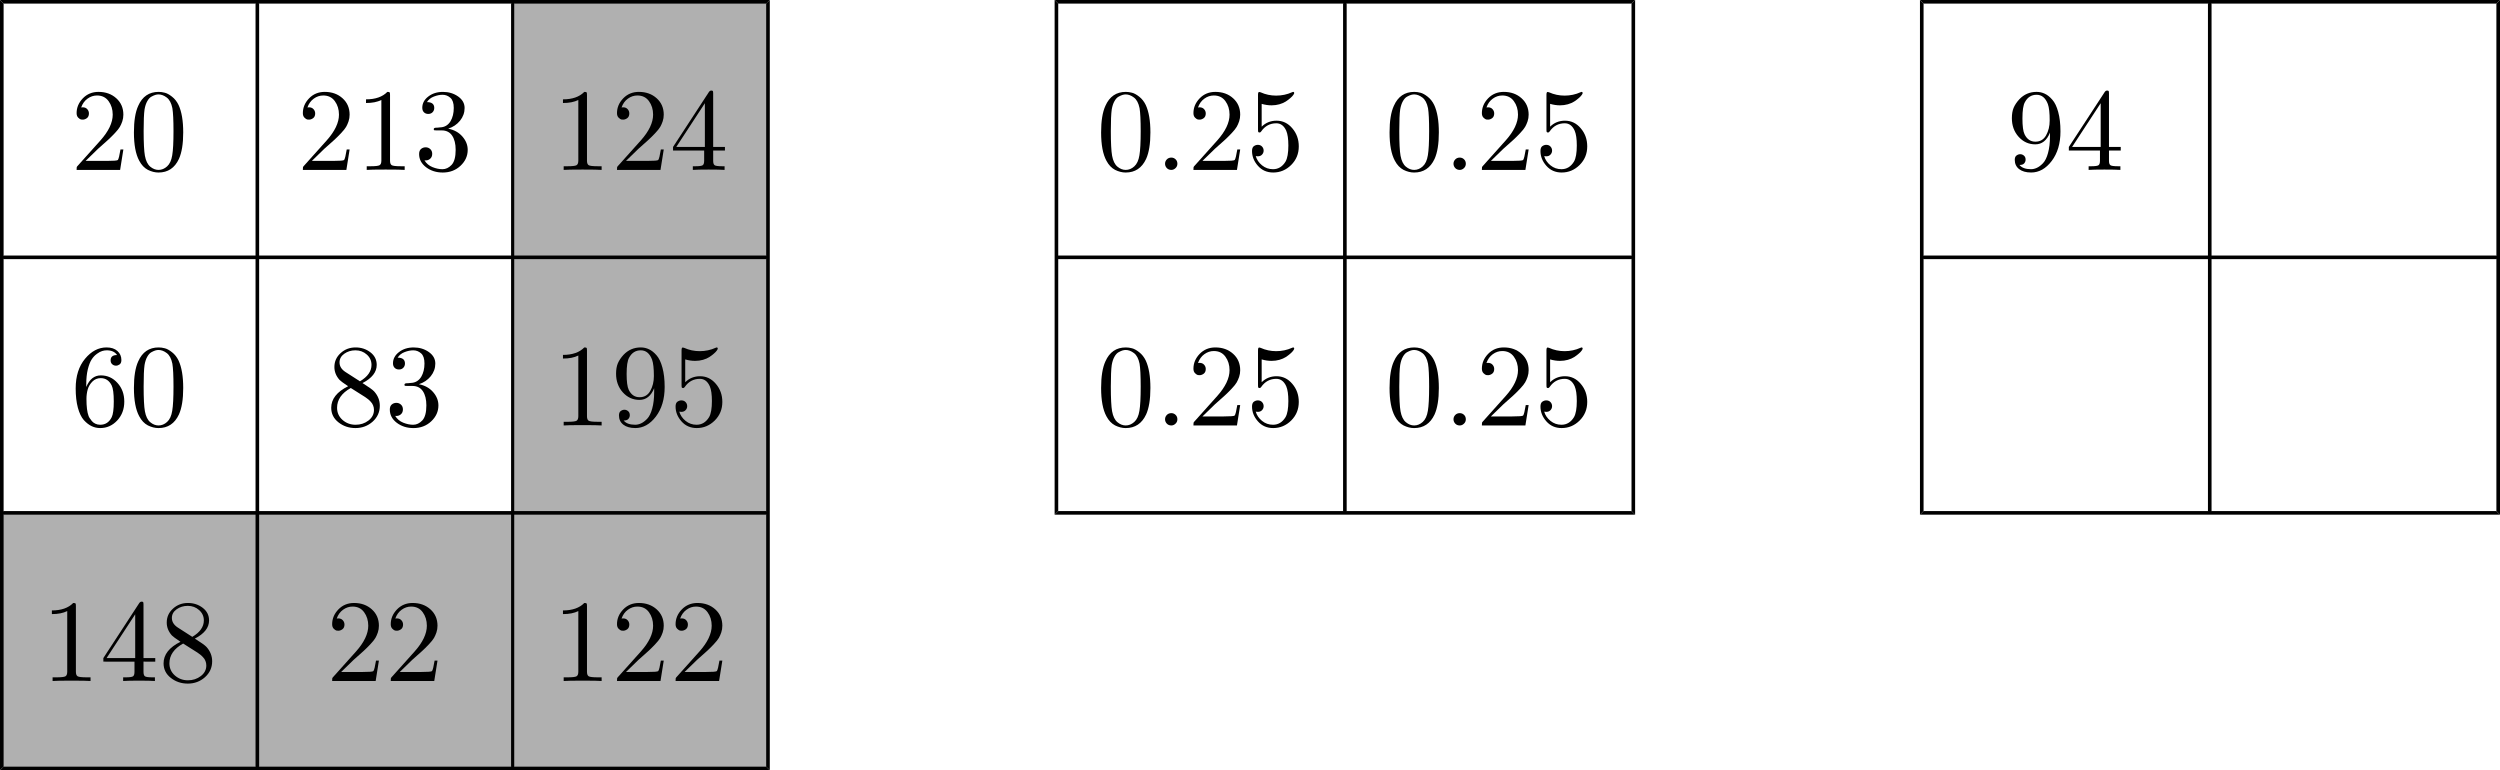 <?xml version="1.0" encoding="UTF-8" standalone="no"?>
<svg
   xmlns:dc="http://purl.org/dc/elements/1.1/"
   xmlns:cc="http://creativecommons.org/ns#"
   xmlns:rdf="http://www.w3.org/1999/02/22-rdf-syntax-ns#"
   xmlns:svg="http://www.w3.org/2000/svg"
   xmlns="http://www.w3.org/2000/svg"
   xmlns:xlink="http://www.w3.org/1999/xlink"
   xmlns:sodipodi="http://sodipodi.sourceforge.net/DTD/sodipodi-0.dtd"
   xmlns:inkscape="http://www.inkscape.org/namespaces/inkscape"
   width="554.699pt"
   height="170.898pt"
   viewBox="0 0 554.699 170.898"
   version="1.2"
   id="svg1163"
   sodipodi:docname="apply1.svg"
   inkscape:version="0.92.5 (0.92.5+68)">
  <sodipodi:namedview
     pagecolor="#ffffff"
     bordercolor="#666666"
     borderopacity="1"
     objecttolerance="10"
     gridtolerance="10"
     guidetolerance="10"
     inkscape:pageopacity="0"
     inkscape:pageshadow="2"
     inkscape:window-width="1375"
     inkscape:window-height="876"
     id="namedview1165"
     showgrid="false"
     fit-margin-top="0"
     fit-margin-left="0"
     fit-margin-right="0"
     fit-margin-bottom="0"
     inkscape:zoom="0.8995098"
     inkscape:cx="452.93229"
     inkscape:cy="-5.4785857"
     inkscape:window-x="65"
     inkscape:window-y="204"
     inkscape:window-maximized="1"
     inkscape:current-layer="surface36236" />
  <defs
     id="defs950">
    <g
       id="g948">
      <symbol
         overflow="visible"
         id="glyph0-0"
         style="overflow:visible">
        <path
           style="stroke:none"
           d="m 0.328,0 v -6.672 h 2.656 V 0 Z m 0.344,-0.328 H 2.656 v -6 H 0.672 Z m 0,0"
           id="path885"
           inkscape:connector-curvature="0" />
      </symbol>
      <symbol
         overflow="visible"
         id="glyph0-1"
         style="overflow:visible">
        <path
           style="stroke:none"
           d="m 6.219,-1.906 c 0,0.293 -0.059,0.562 -0.172,0.812 -0.117,0.242 -0.293,0.449 -0.531,0.625 -0.23,0.18 -0.523,0.32 -0.875,0.422 C 4.285,0.047 3.863,0.094 3.375,0.094 c -0.867,0 -1.539,-0.145 -2.016,-0.438 -0.469,-0.301 -0.773,-0.738 -0.906,-1.312 l 0.906,-0.172 c 0.039,0.18 0.109,0.34 0.203,0.484 0.094,0.148 0.219,0.273 0.375,0.375 0.164,0.105 0.367,0.188 0.609,0.25 0.238,0.062 0.523,0.094 0.859,0.094 0.27,0 0.52,-0.02 0.75,-0.062 0.238,-0.051 0.441,-0.125 0.609,-0.219 0.164,-0.102 0.289,-0.234 0.375,-0.391 0.094,-0.156 0.141,-0.336 0.141,-0.547 0,-0.227 -0.055,-0.41 -0.156,-0.547 C 5.031,-2.535 4.891,-2.648 4.703,-2.734 4.516,-2.828 4.289,-2.906 4.031,-2.969 3.781,-3.031 3.5,-3.098 3.188,-3.172 2.988,-3.211 2.789,-3.258 2.594,-3.312 2.406,-3.363 2.223,-3.422 2.047,-3.484 c -0.18,-0.07 -0.344,-0.156 -0.5,-0.25 -0.156,-0.094 -0.293,-0.207 -0.406,-0.344 C 1.023,-4.211 0.938,-4.363 0.875,-4.531 0.812,-4.707 0.781,-4.91 0.781,-5.141 c 0,-0.32 0.062,-0.598 0.188,-0.828 C 1.102,-6.207 1.285,-6.398 1.516,-6.547 1.754,-6.703 2.031,-6.812 2.344,-6.875 c 0.32,-0.07 0.672,-0.109 1.047,-0.109 0.426,0 0.789,0.039 1.094,0.109 0.301,0.062 0.555,0.164 0.766,0.297 0.207,0.137 0.375,0.305 0.5,0.5 0.125,0.188 0.223,0.414 0.297,0.672 L 5.125,-5.234 C 5.082,-5.398 5.02,-5.547 4.938,-5.672 4.852,-5.805 4.738,-5.914 4.594,-6 4.457,-6.094 4.285,-6.16 4.078,-6.203 3.879,-6.254 3.645,-6.281 3.375,-6.281 c -0.312,0 -0.578,0.031 -0.797,0.094 -0.219,0.055 -0.398,0.133 -0.531,0.234 -0.125,0.094 -0.219,0.211 -0.281,0.344 -0.055,0.125 -0.078,0.266 -0.078,0.422 0,0.199 0.051,0.367 0.156,0.5 0.102,0.137 0.238,0.25 0.406,0.344 0.176,0.086 0.379,0.156 0.609,0.219 0.238,0.055 0.488,0.109 0.75,0.172 0.207,0.043 0.414,0.09 0.625,0.141 0.207,0.055 0.406,0.117 0.594,0.188 0.195,0.062 0.379,0.141 0.547,0.234 0.164,0.094 0.312,0.215 0.438,0.359 0.125,0.137 0.223,0.297 0.297,0.484 0.07,0.18 0.109,0.391 0.109,0.641 z m 0,0"
           id="path888"
           inkscape:connector-curvature="0" />
      </symbol>
      <symbol
         overflow="visible"
         id="glyph0-2"
         style="overflow:visible">
        <path
           style="stroke:none"
           d="m 1.547,-4.375 c 0.094,-0.188 0.195,-0.344 0.312,-0.469 0.113,-0.125 0.238,-0.223 0.375,-0.297 C 2.379,-5.223 2.531,-5.281 2.688,-5.312 2.852,-5.352 3.035,-5.375 3.234,-5.375 c 0.344,0 0.617,0.047 0.828,0.141 0.219,0.086 0.391,0.211 0.516,0.375 0.125,0.168 0.207,0.367 0.25,0.594 0.051,0.219 0.078,0.469 0.078,0.75 V 0 h -0.875 v -3.344 c 0,-0.227 -0.016,-0.426 -0.047,-0.594 C 3.961,-4.102 3.91,-4.242 3.828,-4.359 3.754,-4.473 3.645,-4.555 3.5,-4.609 c -0.148,-0.062 -0.336,-0.094 -0.562,-0.094 -0.211,0 -0.398,0.039 -0.562,0.109 -0.168,0.074 -0.312,0.184 -0.438,0.328 -0.117,0.137 -0.203,0.305 -0.266,0.5 -0.062,0.188 -0.094,0.406 -0.094,0.656 V 0 H 0.688 v -7.25 h 0.891 v 1.891 c 0,0.105 -0.008,0.215 -0.016,0.328 0,0.105 -0.008,0.203 -0.016,0.297 0,0.086 -0.008,0.156 -0.016,0.219 0,0.062 0,0.109 0,0.141 z m 0,0"
           id="path891"
           inkscape:connector-curvature="0" />
      </symbol>
      <symbol
         overflow="visible"
         id="glyph0-3"
         style="overflow:visible">
        <path
           style="stroke:none"
           d="m 1.344,-2.453 c 0,0.273 0.023,0.527 0.078,0.766 0.062,0.23 0.148,0.43 0.266,0.594 0.125,0.168 0.281,0.297 0.469,0.391 0.188,0.094 0.41,0.141 0.672,0.141 0.375,0 0.676,-0.07 0.906,-0.219 0.227,-0.156 0.383,-0.352 0.469,-0.594 l 0.766,0.219 c -0.055,0.148 -0.133,0.297 -0.234,0.453 -0.094,0.148 -0.227,0.281 -0.391,0.406 -0.168,0.117 -0.375,0.211 -0.625,0.281 -0.25,0.07 -0.547,0.109 -0.891,0.109 -0.781,0 -1.383,-0.227 -1.797,-0.688 C 0.625,-1.062 0.422,-1.754 0.422,-2.672 c 0,-0.5 0.062,-0.922 0.188,-1.266 0.125,-0.344 0.289,-0.617 0.5,-0.828 0.219,-0.219 0.469,-0.375 0.75,-0.469 C 2.148,-5.328 2.457,-5.375 2.781,-5.375 c 0.445,0 0.816,0.074 1.109,0.219 0.301,0.137 0.539,0.336 0.719,0.594 0.188,0.25 0.316,0.547 0.391,0.891 0.082,0.336 0.125,0.699 0.125,1.094 v 0.125 z M 4.203,-3.125 C 4.16,-3.688 4.02,-4.094 3.781,-4.344 c -0.23,-0.258 -0.562,-0.391 -1,-0.391 -0.156,0 -0.312,0.027 -0.469,0.078 -0.156,0.043 -0.309,0.125 -0.453,0.25 -0.137,0.117 -0.25,0.277 -0.344,0.484 -0.094,0.211 -0.148,0.477 -0.156,0.797 z m 0,0"
           id="path894"
           inkscape:connector-curvature="0" />
      </symbol>
      <symbol
         overflow="visible"
         id="glyph0-4"
         style="overflow:visible">
        <path
           style="stroke:none"
           d="M 2.703,-0.047 C 2.566,-0.004 2.43,0.023 2.297,0.047 2.16,0.066 2,0.078 1.812,0.078 1.113,0.078 0.766,-0.32 0.766,-1.125 V -4.641 H 0.156 V -5.281 H 0.797 L 1.062,-6.469 h 0.578 v 1.188 H 2.625 v 0.641 H 1.641 V -1.312 c 0,0.262 0.039,0.445 0.125,0.547 0.082,0.094 0.227,0.141 0.438,0.141 0.082,0 0.16,-0.004 0.234,-0.016 0.082,-0.008 0.172,-0.023 0.266,-0.047 z m 0,0"
           id="path897"
           inkscape:connector-curvature="0" />
      </symbol>
      <symbol
         overflow="visible"
         id="glyph0-5"
         style="overflow:visible">
        <path
           style="stroke:none"
           d="m 0.766,0 v -0.75 h 1.75 V -6.047 L 0.969,-4.938 V -5.766 L 2.594,-6.875 h 0.812 V -0.75 H 5.078 V 0 Z m 0,0"
           id="path900"
           inkscape:connector-curvature="0" />
      </symbol>
      <symbol
         overflow="visible"
         id="glyph0-6"
         style="overflow:visible">
        <path
           style="stroke:none"
           d="m 6.141,-4.812 c 0,0.305 -0.055,0.586 -0.156,0.844 -0.094,0.262 -0.242,0.484 -0.438,0.672 -0.199,0.188 -0.449,0.34 -0.75,0.453 C 4.504,-2.738 4.164,-2.688 3.781,-2.688 H 1.75 V 0 H 0.828 V -6.875 H 3.719 c 0.406,0 0.758,0.055 1.062,0.156 0.301,0.094 0.551,0.23 0.75,0.406 0.207,0.18 0.359,0.398 0.453,0.656 0.102,0.25 0.156,0.531 0.156,0.844 z m -0.938,0.016 c 0,-0.438 -0.137,-0.77 -0.406,-1 -0.262,-0.227 -0.656,-0.344 -1.188,-0.344 H 1.75 v 2.719 h 1.891 c 0.539,0 0.938,-0.113 1.188,-0.344 0.25,-0.238 0.375,-0.582 0.375,-1.031 z m 0,0"
           id="path903"
           inkscape:connector-curvature="0" />
      </symbol>
      <symbol
         overflow="visible"
         id="glyph0-7"
         style="overflow:visible">
        <path
           style="stroke:none"
           d="m 2.016,0.094 c -0.531,0 -0.934,-0.141 -1.203,-0.422 -0.262,-0.281 -0.391,-0.66 -0.391,-1.141 0,-0.352 0.066,-0.641 0.203,-0.859 0.133,-0.227 0.305,-0.406 0.516,-0.531 0.207,-0.125 0.445,-0.207 0.719,-0.25 0.281,-0.051 0.562,-0.082 0.844,-0.094 l 1.188,-0.016 V -3.516 C 3.891,-3.734 3.863,-3.914 3.812,-4.062 3.77,-4.219 3.703,-4.344 3.609,-4.438 3.516,-4.531 3.395,-4.598 3.25,-4.641 3.113,-4.691 2.953,-4.719 2.766,-4.719 c -0.18,0 -0.336,0.016 -0.469,0.047 -0.137,0.023 -0.258,0.062 -0.359,0.125 -0.094,0.062 -0.172,0.152 -0.234,0.266 -0.062,0.105 -0.105,0.242 -0.125,0.406 L 0.656,-3.953 C 0.688,-4.16 0.75,-4.352 0.844,-4.531 0.938,-4.707 1.066,-4.859 1.234,-4.984 c 0.164,-0.125 0.375,-0.219 0.625,-0.281 0.25,-0.07 0.555,-0.109 0.922,-0.109 0.664,0 1.164,0.152 1.5,0.453 0.332,0.305 0.5,0.742 0.5,1.312 v 2.281 c 0,0.262 0.031,0.461 0.094,0.594 0.07,0.125 0.207,0.188 0.406,0.188 0.039,0 0.086,0 0.141,0 0.051,-0.008 0.098,-0.02 0.141,-0.031 V -0.031 C 5.445,0 5.332,0.02 5.219,0.031 5.113,0.039 5.004,0.047 4.891,0.047 c -0.168,0 -0.312,-0.023 -0.438,-0.062 C 4.336,-0.055 4.238,-0.125 4.156,-0.219 4.082,-0.312 4.023,-0.422 3.984,-0.547 3.953,-0.68 3.93,-0.836 3.922,-1.016 h -0.031 c -0.094,0.18 -0.199,0.336 -0.312,0.469 -0.117,0.137 -0.246,0.25 -0.391,0.344 -0.148,0.094 -0.32,0.168 -0.516,0.219 -0.188,0.051 -0.406,0.078 -0.656,0.078 z M 2.219,-0.562 c 0.281,0 0.523,-0.051 0.734,-0.156 0.207,-0.102 0.379,-0.234 0.516,-0.391 0.145,-0.156 0.25,-0.328 0.312,-0.516 0.07,-0.195 0.109,-0.379 0.109,-0.547 v -0.438 L 2.938,-2.594 c -0.219,0.012 -0.43,0.031 -0.625,0.062 -0.188,0.023 -0.355,0.074 -0.5,0.156 -0.148,0.086 -0.266,0.199 -0.359,0.344 -0.086,0.148 -0.125,0.34 -0.125,0.578 0,0.281 0.078,0.5 0.234,0.656 0.156,0.156 0.375,0.234 0.656,0.234 z m 0,0"
           id="path906"
           inkscape:connector-curvature="0" />
      </symbol>
      <symbol
         overflow="visible"
         id="glyph0-8"
         style="overflow:visible">
        <path
           style="stroke:none"
           d="m 2.672,2.078 c -0.305,0 -0.574,-0.031 -0.812,-0.094 C 1.629,1.922 1.43,1.832 1.266,1.719 1.098,1.602 0.961,1.461 0.859,1.297 0.754,1.141 0.68,0.961 0.641,0.766 l 0.891,-0.125 c 0.051,0.25 0.176,0.438 0.375,0.562 0.207,0.133 0.473,0.203 0.797,0.203 0.195,0 0.375,-0.031 0.531,-0.094 C 3.398,1.258 3.539,1.172 3.656,1.047 3.77,0.93 3.859,0.773 3.922,0.578 3.984,0.379 4.016,0.145 4.016,-0.125 V -0.984 H 4 C 3.938,-0.848 3.859,-0.719 3.766,-0.594 3.672,-0.477 3.551,-0.367 3.406,-0.266 3.27,-0.172 3.109,-0.094 2.922,-0.031 2.742,0.02 2.539,0.047 2.312,0.047 1.969,0.047 1.676,-0.008 1.438,-0.125 1.195,-0.238 1,-0.406 0.844,-0.625 0.695,-0.852 0.586,-1.133 0.516,-1.469 0.453,-1.801 0.422,-2.188 0.422,-2.625 c 0,-0.426 0.031,-0.805 0.094,-1.141 0.07,-0.344 0.188,-0.629 0.344,-0.859 0.164,-0.238 0.375,-0.422 0.625,-0.547 0.25,-0.125 0.555,-0.188 0.922,-0.188 0.375,0 0.695,0.086 0.969,0.25 0.281,0.168 0.492,0.414 0.641,0.734 H 4.031 c 0,-0.082 0,-0.176 0,-0.281 0,-0.102 0,-0.195 0,-0.281 0.008,-0.094 0.02,-0.172 0.031,-0.234 0.008,-0.062 0.016,-0.098 0.016,-0.109 h 0.844 C 4.91,-5.25 4.906,-5.195 4.906,-5.125 c 0,0.062 -0.008,0.148 -0.016,0.25 0,0.094 0,0.203 0,0.328 0,0.117 0,0.234 0,0.359 v 4.031 c 0,0.738 -0.184,1.297 -0.547,1.672 -0.367,0.375 -0.922,0.562 -1.672,0.562 z m 1.344,-4.719 c 0,-0.363 -0.043,-0.676 -0.125,-0.938 -0.074,-0.27 -0.18,-0.488 -0.312,-0.656 -0.125,-0.164 -0.277,-0.285 -0.453,-0.359 -0.168,-0.082 -0.336,-0.125 -0.5,-0.125 -0.23,0 -0.43,0.043 -0.594,0.125 -0.156,0.074 -0.289,0.199 -0.391,0.375 -0.105,0.168 -0.184,0.383 -0.234,0.641 -0.055,0.262 -0.078,0.574 -0.078,0.938 0,0.375 0.023,0.695 0.078,0.953 0.051,0.262 0.129,0.477 0.234,0.641 0.102,0.156 0.234,0.273 0.391,0.344 0.156,0.062 0.348,0.094 0.578,0.094 0.164,0 0.332,-0.035 0.5,-0.109 0.176,-0.07 0.328,-0.191 0.453,-0.359 0.133,-0.164 0.242,-0.375 0.328,-0.625 0.082,-0.258 0.125,-0.57 0.125,-0.938 z m 0,0"
           id="path909"
           inkscape:connector-curvature="0" />
      </symbol>
      <symbol
         overflow="visible"
         id="glyph0-9"
         style="overflow:visible">
        <path
           style="stroke:none"
           d=""
           id="path912"
           inkscape:connector-curvature="0" />
      </symbol>
      <symbol
         overflow="visible"
         id="glyph1-0"
         style="overflow:visible">
        <path
           style="stroke:none"
           d="m 0.266,-0.266 v -19.625 H 19.5 v 19.625 z M 1.812,-2.906 9,-10.094 1.812,-17.234 Z M 2.734,-1.812 H 17.031 L 9.875,-9 Z m 0,-16.516 7.141,7.172 7.156,-7.172 z m 8.031,8.234 7.172,7.188 v -14.328 z m 0,0"
           id="path915"
           inkscape:connector-curvature="0" />
      </symbol>
      <symbol
         overflow="visible"
         id="glyph1-1"
         style="overflow:visible">
        <path
           style="stroke:none"
           d="m 1.297,0 c 0,-0.312 0.008,-0.516 0.031,-0.609 0.031,-0.094 0.117,-0.211 0.266,-0.359 l 4.984,-5.562 c 1.82,-2.039 2.734,-3.953 2.734,-5.734 0,-1.164 -0.309,-2.164 -0.922,-3 -0.605,-0.832 -1.461,-1.25 -2.562,-1.25 -0.762,0 -1.465,0.234 -2.109,0.703 -0.648,0.469 -1.117,1.121 -1.406,1.953 0.051,-0.02 0.164,-0.031 0.344,-0.031 0.426,0 0.758,0.137 1,0.406 0.25,0.273 0.375,0.59 0.375,0.953 0,0.469 -0.152,0.82 -0.453,1.047 -0.305,0.219 -0.605,0.328 -0.906,0.328 -0.117,0 -0.25,-0.008 -0.406,-0.031 -0.156,-0.031 -0.359,-0.164 -0.609,-0.406 -0.242,-0.238 -0.359,-0.578 -0.359,-1.016 0,-1.219 0.457,-2.305 1.375,-3.266 0.926,-0.957 2.086,-1.438 3.484,-1.438 1.594,0 2.91,0.477 3.953,1.422 1.039,0.938 1.562,2.148 1.562,3.625 0,0.523 -0.078,1.016 -0.234,1.484 -0.156,0.461 -0.34,0.871 -0.547,1.234 C 10.68,-9.18 10.301,-8.707 9.75,-8.125 9.195,-7.539 8.691,-7.039 8.234,-6.625 7.785,-6.207 7.062,-5.562 6.062,-4.688 L 3.297,-2 h 4.688 c 1.52,0 2.344,-0.066 2.469,-0.203 0.176,-0.25 0.367,-1.023 0.578,-2.328 h 0.641 L 10.953,0 Z m 0,0"
           id="path918"
           inkscape:connector-curvature="0" />
      </symbol>
      <symbol
         overflow="visible"
         id="glyph1-2"
         style="overflow:visible">
        <path
           style="stroke:none"
           d="m 1.016,-8.312 c 0,-2.551 0.316,-4.52 0.953,-5.906 0.906,-2.062 2.414,-3.094 4.531,-3.094 0.445,0 0.906,0.062 1.375,0.188 0.469,0.117 1,0.406 1.594,0.875 0.602,0.469 1.086,1.086 1.453,1.844 0.688,1.48 1.031,3.512 1.031,6.094 0,2.523 -0.32,4.48 -0.953,5.875 -0.938,2.012 -2.449,3.016 -4.531,3.016 -0.781,0 -1.57,-0.199 -2.359,-0.594 C 3.328,-0.422 2.688,-1.098 2.188,-2.047 1.406,-3.492 1.016,-5.582 1.016,-8.312 Z m 2.156,-0.312 c 0,2.617 0.094,4.445 0.281,5.484 0.207,1.125 0.602,1.934 1.188,2.422 C 5.223,-0.238 5.832,0 6.469,0 7.164,0 7.801,-0.258 8.375,-0.781 8.957,-1.301 9.336,-2.125 9.516,-3.25 c 0.188,-1.102 0.281,-2.895 0.281,-5.375 0,-2.414 -0.086,-4.109 -0.25,-5.078 -0.23,-1.125 -0.648,-1.91 -1.25,-2.359 C 7.691,-16.52 7.082,-16.75 6.469,-16.75 c -0.219,0 -0.453,0.039 -0.703,0.109 -0.242,0.074 -0.531,0.203 -0.875,0.391 -0.344,0.188 -0.652,0.527 -0.922,1.016 -0.273,0.48 -0.469,1.086 -0.594,1.812 -0.137,0.938 -0.203,2.539 -0.203,4.797 z m 0,0"
           id="path921"
           inkscape:connector-curvature="0" />
      </symbol>
      <symbol
         overflow="visible"
         id="glyph1-3"
         style="overflow:visible">
        <path
           style="stroke:none"
           d="m 2.312,-14.844 v -0.812 c 2.082,0 3.66,-0.551 4.734,-1.656 0.289,0 0.461,0.039 0.516,0.109 0.051,0.062 0.078,0.25 0.078,0.562 v 14.594 c 0,0.512 0.125,0.844 0.375,1 0.25,0.156 0.93,0.234 2.047,0.234 h 0.828 V 0 C 10.285,-0.051 8.879,-0.078 6.672,-0.078 4.473,-0.078 3.07,-0.051 2.469,0 v -0.812 h 0.828 c 1.094,0 1.77,-0.078 2.031,-0.234 0.258,-0.156 0.391,-0.488 0.391,-1 v -13.469 C 4.82,-15.066 3.688,-14.844 2.312,-14.844 Z m 0,0"
           id="path924"
           inkscape:connector-curvature="0" />
      </symbol>
      <symbol
         overflow="visible"
         id="glyph1-4"
         style="overflow:visible">
        <path
           style="stroke:none"
           d="m 1.094,-3.516 c 0,-0.52 0.145,-0.898 0.438,-1.141 0.289,-0.238 0.629,-0.359 1.016,-0.359 0.395,0 0.734,0.133 1.016,0.391 C 3.852,-4.363 4,-4.008 4,-3.562 4,-3.07 3.828,-2.691 3.484,-2.422 3.148,-2.16 2.75,-2.062 2.281,-2.125 c 0.414,0.688 1.004,1.188 1.766,1.5 0.77,0.312 1.508,0.469 2.219,0.469 0.75,0 1.426,-0.316 2.031,-0.953 0.602,-0.645 0.906,-1.758 0.906,-3.344 0,-1.332 -0.262,-2.383 -0.781,-3.156 -0.523,-0.77 -1.293,-1.156 -2.312,-1.156 H 4.969 c -0.262,0 -0.434,-0.008 -0.516,-0.031 -0.074,-0.031 -0.109,-0.113 -0.109,-0.25 0,-0.176 0.129,-0.281 0.391,-0.312 0.258,0 0.598,-0.023 1.016,-0.078 1,-0.031 1.77,-0.484 2.312,-1.359 0.477,-0.812 0.719,-1.797 0.719,-2.953 0,-1.062 -0.25,-1.812 -0.75,-2.25 -0.5,-0.445 -1.078,-0.672 -1.734,-0.672 -0.617,0 -1.258,0.133 -1.922,0.391 -0.668,0.25 -1.184,0.664 -1.547,1.234 1.082,0 1.625,0.434 1.625,1.297 0,0.375 -0.125,0.695 -0.375,0.953 -0.242,0.25 -0.559,0.375 -0.953,0.375 -0.387,0 -0.703,-0.117 -0.953,-0.359 -0.25,-0.25 -0.375,-0.582 -0.375,-1 0,-0.988 0.441,-1.82 1.328,-2.5 0.883,-0.688 1.973,-1.031 3.266,-1.031 1.281,0 2.398,0.34 3.359,1.016 0.957,0.68 1.438,1.531 1.438,2.562 0,1.031 -0.34,1.969 -1.016,2.812 -0.68,0.836 -1.555,1.422 -2.625,1.766 1.312,0.262 2.359,0.84 3.141,1.734 0.789,0.898 1.188,1.887 1.188,2.969 0,1.355 -0.531,2.531 -1.594,3.531 -1.062,1 -2.375,1.5 -3.938,1.5 -1.438,0 -2.672,-0.391 -3.703,-1.172 C 1.609,-1.375 1.094,-2.348 1.094,-3.516 Z m 0,0"
           id="path927"
           inkscape:connector-curvature="0" />
      </symbol>
      <symbol
         overflow="visible"
         id="glyph1-5"
         style="overflow:visible">
        <path
           style="stroke:none"
           d="M 0.734,-4.297 V -5.094 l 7.969,-12.203 c 0.145,-0.207 0.32,-0.312 0.531,-0.312 0.188,0 0.301,0.043 0.344,0.125 0.039,0.074 0.062,0.262 0.062,0.562 V -5.094 H 12.25 v 0.797 H 9.641 v 2.266 c 0,0.5 0.102,0.828 0.312,0.984 0.207,0.156 0.766,0.234 1.672,0.234 h 0.547 V 0 C 11.461,-0.051 10.281,-0.078 8.625,-0.078 7,-0.078 5.832,-0.051 5.125,0 v -0.812 h 0.547 c 0.895,0 1.445,-0.078 1.656,-0.234 0.207,-0.156 0.312,-0.484 0.312,-0.984 v -2.266 z m 0.719,-0.797 h 6.344 v -9.703 z m 0,0"
           id="path930"
           inkscape:connector-curvature="0" />
      </symbol>
      <symbol
         overflow="visible"
         id="glyph1-6"
         style="overflow:visible">
        <path
           style="stroke:none"
           d="M 2.594,-0.406 C 2.332,-0.688 2.203,-1.008 2.203,-1.375 c 0,-0.363 0.129,-0.68 0.391,-0.953 0.258,-0.27 0.594,-0.406 1,-0.406 0.375,0 0.691,0.133 0.953,0.391 0.258,0.25 0.391,0.574 0.391,0.969 0,0.398 -0.141,0.727 -0.422,0.984 C 4.242,-0.129 3.938,0 3.594,0 c -0.406,0 -0.742,-0.133 -1,-0.406 z m 0,0"
           id="path933"
           inkscape:connector-curvature="0" />
      </symbol>
      <symbol
         overflow="visible"
         id="glyph1-7"
         style="overflow:visible">
        <path
           style="stroke:none"
           d="m 1.297,-4.188 c 0,-0.52 0.133,-0.879 0.406,-1.078 0.281,-0.195 0.57,-0.297 0.875,-0.297 0.395,0 0.707,0.125 0.938,0.375 0.238,0.25 0.359,0.555 0.359,0.906 0,0.344 -0.121,0.641 -0.359,0.891 -0.23,0.25 -0.543,0.375 -0.938,0.375 -0.199,0 -0.352,-0.016 -0.453,-0.047 0.227,0.793 0.691,1.477 1.391,2.047 0.707,0.574 1.52,0.859 2.438,0.859 1.164,0 2.094,-0.562 2.781,-1.688 0.414,-0.727 0.625,-1.914 0.625,-3.562 0,-1.457 -0.156,-2.551 -0.469,-3.281 -0.492,-1.102 -1.227,-1.656 -2.203,-1.656 -1.406,0 -2.527,0.605 -3.359,1.812 -0.105,0.156 -0.219,0.234 -0.344,0.234 -0.168,0 -0.273,-0.047 -0.312,-0.141 C 2.641,-8.531 2.625,-8.707 2.625,-8.969 v -7.703 c 0,-0.414 0.086,-0.625 0.266,-0.625 0.062,0 0.164,0.027 0.312,0.078 1.094,0.492 2.242,0.734 3.453,0.734 1.25,0 2.426,-0.25 3.531,-0.75 0.094,-0.051 0.164,-0.078 0.219,-0.078 0.164,0 0.25,0.094 0.25,0.281 0,0.074 -0.07,0.211 -0.203,0.406 -0.137,0.199 -0.355,0.43 -0.656,0.688 -0.293,0.262 -0.633,0.516 -1.016,0.766 -0.375,0.242 -0.844,0.445 -1.406,0.609 -0.555,0.156 -1.133,0.234 -1.734,0.234 -0.73,0 -1.465,-0.109 -2.203,-0.328 v 5.062 c 0.895,-0.883 1.992,-1.328 3.297,-1.328 1.383,0 2.551,0.562 3.5,1.688 0.957,1.117 1.438,2.453 1.438,4.016 0,1.625 -0.562,3 -1.688,4.125 C 8.859,0.02 7.531,0.578 6,0.578 c -1.387,0 -2.516,-0.496 -3.391,-1.484 -0.875,-0.988 -1.312,-2.082 -1.312,-3.281 z m 0,0"
           id="path936"
           inkscape:connector-curvature="0" />
      </symbol>
      <symbol
         overflow="visible"
         id="glyph1-8"
         style="overflow:visible">
        <path
           style="stroke:none"
           d="m 1.094,-11.469 c 0,-0.914 0.129,-1.688 0.391,-2.312 0.27,-0.633 0.691,-1.266 1.266,-1.891 1.039,-1.094 2.316,-1.641 3.828,-1.641 0.645,0 1.25,0.137 1.812,0.406 0.57,0.262 1.129,0.703 1.672,1.328 0.551,0.617 0.988,1.527 1.312,2.734 0.332,1.199 0.5,2.633 0.5,4.297 0,2.68 -0.652,4.871 -1.953,6.578 -1.293,1.699 -2.812,2.547 -4.562,2.547 -1.117,0 -2,-0.25 -2.656,-0.75 -0.648,-0.508 -0.969,-1.195 -0.969,-2.062 0,-0.445 0.125,-0.766 0.375,-0.953 0.258,-0.195 0.535,-0.297 0.828,-0.297 0.312,0 0.586,0.105 0.828,0.312 0.25,0.211 0.375,0.508 0.375,0.891 0,0.312 -0.105,0.59 -0.312,0.828 -0.199,0.242 -0.547,0.359 -1.047,0.359 0.5,0.625 1.348,0.938 2.547,0.938 0.438,0 0.867,-0.098 1.297,-0.297 0.438,-0.195 0.891,-0.535 1.359,-1.016 0.469,-0.488 0.844,-1.242 1.125,-2.266 C 9.398,-4.766 9.547,-6 9.547,-7.438 v -0.828 c -0.699,1.73 -1.781,2.594 -3.25,2.594 -1.461,0 -2.695,-0.555 -3.703,-1.672 -1,-1.113 -1.5,-2.488 -1.5,-4.125 z m 2.344,0.031 c 0,1.719 0.156,2.898 0.469,3.531 0.531,1.094 1.332,1.641 2.406,1.641 1.062,0 1.852,-0.469 2.375,-1.406 0.531,-0.945 0.797,-2.039 0.797,-3.281 0,-1.695 -0.137,-2.914 -0.406,-3.656 -0.523,-1.375 -1.355,-2.062 -2.5,-2.062 -1.148,0 -2.012,0.547 -2.594,1.641 C 3.617,-14.383 3.438,-13.188 3.438,-11.438 Z m 0,0"
           id="path939"
           inkscape:connector-curvature="0" />
      </symbol>
      <symbol
         overflow="visible"
         id="glyph1-9"
         style="overflow:visible">
        <path
           style="stroke:none"
           d="m 1.094,-8.219 c 0,-2.719 0.691,-4.91 2.078,-6.578 1.383,-1.676 2.973,-2.516 4.766,-2.516 1.031,0 1.836,0.266 2.422,0.797 0.582,0.523 0.875,1.188 0.875,2 0,0.461 -0.133,0.781 -0.391,0.969 -0.262,0.188 -0.531,0.281 -0.812,0.281 -0.312,0 -0.59,-0.102 -0.828,-0.312 -0.242,-0.207 -0.359,-0.5 -0.359,-0.875 0,-0.781 0.473,-1.172 1.422,-1.172 -0.449,-0.695 -1.211,-1.047 -2.281,-1.047 -0.336,0 -0.672,0.055 -1.016,0.156 -0.336,0.094 -0.727,0.305 -1.172,0.625 -0.438,0.312 -0.824,0.727 -1.156,1.234 -0.336,0.512 -0.621,1.246 -0.859,2.203 -0.23,0.949 -0.344,2.047 -0.344,3.297 v 0.625 c 0.707,-1.719 1.785,-2.578 3.234,-2.578 1.457,0 2.688,0.559 3.688,1.672 1.008,1.105 1.516,2.484 1.516,4.141 0,1.68 -0.527,3.078 -1.578,4.203 C 9.254,0.02 8,0.578 6.531,0.578 5.863,0.578 5.234,0.438 4.641,0.156 4.047,-0.125 3.469,-0.57 2.906,-1.188 2.352,-1.812 1.91,-2.727 1.578,-3.938 1.254,-5.145 1.094,-6.57 1.094,-8.219 Z M 3.484,-5.875 c 0,1.699 0.156,2.953 0.469,3.766 0.051,0.148 0.133,0.309 0.25,0.484 0.113,0.18 0.27,0.391 0.469,0.641 0.195,0.242 0.457,0.438 0.781,0.594 0.332,0.156 0.691,0.234 1.078,0.234 1.156,0 2.008,-0.562 2.562,-1.688 0.301,-0.625 0.453,-1.785 0.453,-3.484 0,-1.738 -0.156,-2.926 -0.469,-3.562 C 8.535,-9.961 7.727,-10.5 6.656,-10.5 c -0.73,0 -1.344,0.25 -1.844,0.75 -0.5,0.5 -0.852,1.086 -1.047,1.75 -0.188,0.668 -0.281,1.375 -0.281,2.125 z m 0,0"
           id="path942"
           inkscape:connector-curvature="0" />
      </symbol>
      <symbol
         overflow="visible"
         id="glyph1-10"
         style="overflow:visible">
        <path
           style="stroke:none"
           d="m 1.094,-3.922 c 0,-1.945 1.25,-3.539 3.75,-4.781 C 3.758,-9.43 3.125,-9.898 2.938,-10.109 2.176,-10.961 1.797,-11.914 1.797,-12.969 c 0,-1.219 0.457,-2.242 1.375,-3.078 C 4.086,-16.891 5.195,-17.312 6.5,-17.312 c 1.25,0 2.344,0.359 3.281,1.078 0.938,0.719 1.406,1.652 1.406,2.797 0,1.605 -1.055,2.949 -3.156,4.031 1.383,0.867 2.242,1.48 2.578,1.844 0.844,0.938 1.266,2 1.266,3.188 0,1.398 -0.531,2.574 -1.594,3.531 C 9.219,0.102 7.945,0.578 6.469,0.578 5.031,0.578 3.773,0.156 2.703,-0.688 1.629,-1.531 1.094,-2.609 1.094,-3.922 Z m 1.297,0 c 0,1.074 0.398,1.969 1.203,2.688 0.812,0.719 1.781,1.078 2.906,1.078 1.094,0 2.047,-0.312 2.859,-0.938 0.812,-0.625 1.219,-1.406 1.219,-2.344 0,-0.363 -0.062,-0.695 -0.188,-1 C 10.273,-4.75 10.094,-5.031 9.844,-5.281 9.602,-5.539 9.41,-5.723 9.266,-5.828 9.117,-5.941 8.906,-6.098 8.625,-6.297 L 5.438,-8.312 c -2.031,1.125 -3.047,2.59 -3.047,4.391 z m 0.547,-10.062 c 0,0.836 0.43,1.539 1.297,2.109 l 3.234,2.078 c 1.707,-1.008 2.562,-2.223 2.562,-3.641 0,-0.914 -0.352,-1.68 -1.047,-2.297 -0.699,-0.625 -1.539,-0.938 -2.516,-0.938 -0.949,0 -1.777,0.258 -2.484,0.766 -0.699,0.5 -1.047,1.141 -1.047,1.922 z m 0,0"
           id="path945"
           inkscape:connector-curvature="0" />
      </symbol>
    </g>
  </defs>
  <g
     id="surface36236"
     transform="translate(-56.301,-77.5)">
    <g
       style="fill:#000000;fill-opacity:1"
       id="g994">
      <use
         xlink:href="#glyph0-9"
         x="403.48"
         y="551.7"
         id="use992"
         width="100%"
         height="100%" />
    </g>
    <path
       style="fill:#b0b0b0;fill-opacity:1;fill-rule:evenodd;stroke:none"
       d="m 170,191.199 h 56.699 V 77.801 H 170 Z m 0,0"
       id="path1000"
       inkscape:connector-curvature="0" />
    <path
       style="fill:#b0b0b0;fill-opacity:1;fill-rule:evenodd;stroke:none"
       d="M 56.699,247.898 H 226.699 V 191.199 H 56.699 Z m 0,0"
       id="path1002"
       inkscape:connector-curvature="0" />
    <path
       style="fill:#000000;fill-opacity:1;fill-rule:evenodd;stroke:none"
       d="m 56.301,77.5 0.801,0.801 H 226.301 L 226.699,77.898 227.102,77.5 Z m 0,0"
       id="path1004"
       inkscape:connector-curvature="0" />
    <path
       style="fill:#000000;fill-opacity:1;fill-rule:evenodd;stroke:none"
       d="m 290.301,77.5 0.801,0.801 H 418.301 L 418.699,77.898 419.102,77.5 Z m 0,0"
       id="path1006"
       inkscape:connector-curvature="0" />
    <path
       style="fill:#000000;fill-opacity:1;fill-rule:evenodd;stroke:none"
       d="m 482.301,77.5 0.801,0.801 H 610.199 L 611,77.5 Z m 0,0"
       id="path1008"
       inkscape:connector-curvature="0" />
    <path
       style="fill:#000000;fill-opacity:1;fill-rule:evenodd;stroke:none"
       d="M 57.102,134.199 56.699,134.602 57.102,135 H 226.301 l 0.398,-0.398 -0.398,-0.402 z m 0,0"
       id="path1010"
       inkscape:connector-curvature="0" />
    <path
       style="fill:#000000;fill-opacity:1;fill-rule:evenodd;stroke:none"
       d="m 291.102,134.199 -0.402,0.402 0.402,0.398 h 127.199 l 0.398,-0.398 -0.398,-0.402 z m 0,0"
       id="path1012"
       inkscape:connector-curvature="0" />
    <path
       style="fill:#000000;fill-opacity:1;fill-rule:evenodd;stroke:none"
       d="m 483.102,134.199 -0.402,0.402 0.402,0.398 h 127.098 l 0.402,-0.398 -0.402,-0.402 z m 0,0"
       id="path1014"
       inkscape:connector-curvature="0" />
    <path
       style="fill:#000000;fill-opacity:1;fill-rule:evenodd;stroke:none"
       d="m 57.102,190.898 -0.402,0.402 0.402,0.398 H 226.301 l 0.398,-0.398 -0.398,-0.402 z m 0,0"
       id="path1016"
       inkscape:connector-curvature="0" />
    <path
       style="fill:#000000;fill-opacity:1;fill-rule:evenodd;stroke:none"
       d="m 291.102,190.898 -0.801,0.801 h 128.801 l -0.402,-0.398 -0.398,-0.402 z m 0,0"
       id="path1018"
       inkscape:connector-curvature="0" />
    <path
       style="fill:#000000;fill-opacity:1;fill-rule:evenodd;stroke:none"
       d="m 483.102,190.898 -0.801,0.801 H 611 l -0.801,-0.801 z m 0,0"
       id="path1020"
       inkscape:connector-curvature="0" />
    <path
       style="fill:#000000;fill-opacity:1;fill-rule:evenodd;stroke:none"
       d="M 57.102,247.602 56.699,248 56.301,248.398 H 227.102 L 226.699,248 l -0.398,-0.398 z m 0,0"
       id="path1022"
       inkscape:connector-curvature="0" />
    <path
       style="fill:#000000;fill-opacity:1;fill-rule:evenodd;stroke:none"
       d="M 56.301,248.398 56.699,248 57.102,247.602 V 78.301 L 56.301,77.5 Z m 0,0"
       id="path1024"
       inkscape:connector-curvature="0" />
    <path
       style="fill:#000000;fill-opacity:1;fill-rule:evenodd;stroke:none"
       d="m 113,247.602 0.398,0.398 0.402,-0.398 V 78.301 L 113.398,77.898 113,78.301 Z m 0,0"
       id="path1026"
       inkscape:connector-curvature="0" />
    <path
       style="fill:#000000;fill-opacity:1;fill-rule:evenodd;stroke:none"
       d="m 169.699,247.602 0.402,0.398 0.297,-0.398 V 78.301 l -0.297,-0.402 -0.402,0.402 z m 0,0"
       id="path1028"
       inkscape:connector-curvature="0" />
    <path
       style="fill:#000000;fill-opacity:1;fill-rule:evenodd;stroke:none"
       d="m 226.301,247.602 0.398,0.398 0.402,0.398 V 77.5 l -0.402,0.398 -0.398,0.402 z m 0,0"
       id="path1030"
       inkscape:connector-curvature="0" />
    <path
       style="fill:#000000;fill-opacity:1;fill-rule:evenodd;stroke:none"
       d="m 290.301,191.699 0.801,-0.801 V 78.301 L 290.301,77.5 Z m 0,0"
       id="path1032"
       inkscape:connector-curvature="0" />
    <path
       style="fill:#000000;fill-opacity:1;fill-rule:evenodd;stroke:none"
       d="m 354.301,190.898 0.398,0.402 0.402,-0.402 V 78.301 l -0.402,-0.402 -0.398,0.402 z m 0,0"
       id="path1034"
       inkscape:connector-curvature="0" />
    <path
       style="fill:#000000;fill-opacity:1;fill-rule:evenodd;stroke:none"
       d="m 418.301,190.898 0.398,0.402 0.402,0.398 V 77.5 l -0.402,0.398 -0.398,0.402 z m 0,0"
       id="path1036"
       inkscape:connector-curvature="0" />
    <path
       style="fill:#000000;fill-opacity:1;fill-rule:evenodd;stroke:none"
       d="m 482.301,191.699 0.801,-0.801 V 78.301 L 482.301,77.5 Z m 0,0"
       id="path1038"
       inkscape:connector-curvature="0" />
    <path
       style="fill:#000000;fill-opacity:1;fill-rule:evenodd;stroke:none"
       d="m 546.199,190.898 0.402,0.402 L 547,190.898 V 78.301 l -0.398,-0.402 -0.402,0.402 z m 0,0"
       id="path1040"
       inkscape:connector-curvature="0" />
    <path
       style="fill:#000000;fill-opacity:1;fill-rule:evenodd;stroke:none"
       d="M 610.199,190.898 611,191.699 V 77.5 l -0.801,0.801 z m 0,0"
       id="path1042"
       inkscape:connector-curvature="0" />
    <g
       style="fill:#000000;fill-opacity:1"
       id="g1048">
      <use
         xlink:href="#glyph1-1"
         x="72"
         y="115.2"
         id="use1044"
         width="100%"
         height="100%" />
      <use
         xlink:href="#glyph1-2"
         x="85"
         y="115.2"
         id="use1046"
         width="100%"
         height="100%" />
    </g>
    <g
       style="fill:#000000;fill-opacity:1"
       id="g1056">
      <use
         xlink:href="#glyph1-1"
         x="122.2"
         y="115.2"
         id="use1050"
         width="100%"
         height="100%" />
      <use
         xlink:href="#glyph1-3"
         x="135.2"
         y="115.2"
         id="use1052"
         width="100%"
         height="100%" />
      <use
         xlink:href="#glyph1-4"
         x="148.2"
         y="115.2"
         id="use1054"
         width="100%"
         height="100%" />
    </g>
    <g
       style="fill:#000000;fill-opacity:1"
       id="g1064">
      <use
         xlink:href="#glyph1-3"
         x="178.9"
         y="115.2"
         id="use1058"
         width="100%"
         height="100%" />
      <use
         xlink:href="#glyph1-1"
         x="191.9"
         y="115.2"
         id="use1060"
         width="100%"
         height="100%" />
      <use
         xlink:href="#glyph1-5"
         x="204.9"
         y="115.2"
         id="use1062"
         width="100%"
         height="100%" />
    </g>
    <g
       style="fill:#000000;fill-opacity:1"
       id="g1070">
      <use
         xlink:href="#glyph1-2"
         x="299.6"
         y="115.2"
         id="use1066"
         width="100%"
         height="100%" />
      <use
         xlink:href="#glyph1-6"
         x="312.6"
         y="115.2"
         id="use1068"
         width="100%"
         height="100%" />
    </g>
    <g
       style="fill:#000000;fill-opacity:1"
       id="g1076">
      <use
         xlink:href="#glyph1-1"
         x="319.802"
         y="115.2"
         id="use1072"
         width="100%"
         height="100%" />
      <use
         xlink:href="#glyph1-7"
         x="332.802"
         y="115.2"
         id="use1074"
         width="100%"
         height="100%" />
    </g>
    <g
       style="fill:#000000;fill-opacity:1"
       id="g1082">
      <use
         xlink:href="#glyph1-2"
         x="363.6"
         y="115.2"
         id="use1078"
         width="100%"
         height="100%" />
      <use
         xlink:href="#glyph1-6"
         x="376.6"
         y="115.2"
         id="use1080"
         width="100%"
         height="100%" />
    </g>
    <g
       style="fill:#000000;fill-opacity:1"
       id="g1088">
      <use
         xlink:href="#glyph1-1"
         x="383.802"
         y="115.2"
         id="use1084"
         width="100%"
         height="100%" />
      <use
         xlink:href="#glyph1-7"
         x="396.802"
         y="115.2"
         id="use1086"
         width="100%"
         height="100%" />
    </g>
    <g
       style="fill:#000000;fill-opacity:1"
       id="g1094">
      <use
         xlink:href="#glyph1-8"
         x="501.6"
         y="115.2"
         id="use1090"
         width="100%"
         height="100%" />
      <use
         xlink:href="#glyph1-5"
         x="514.6"
         y="115.2"
         id="use1092"
         width="100%"
         height="100%" />
    </g>
    <g
       style="fill:#000000;fill-opacity:1"
       id="g1100">
      <use
         xlink:href="#glyph1-9"
         x="72"
         y="171.9"
         id="use1096"
         width="100%"
         height="100%" />
      <use
         xlink:href="#glyph1-2"
         x="85"
         y="171.9"
         id="use1098"
         width="100%"
         height="100%" />
    </g>
    <g
       style="fill:#000000;fill-opacity:1"
       id="g1106">
      <use
         xlink:href="#glyph1-10"
         x="128.7"
         y="171.9"
         id="use1102"
         width="100%"
         height="100%" />
      <use
         xlink:href="#glyph1-4"
         x="141.7"
         y="171.9"
         id="use1104"
         width="100%"
         height="100%" />
    </g>
    <g
       style="fill:#000000;fill-opacity:1"
       id="g1114">
      <use
         xlink:href="#glyph1-3"
         x="178.9"
         y="171.9"
         id="use1108"
         width="100%"
         height="100%" />
      <use
         xlink:href="#glyph1-8"
         x="191.9"
         y="171.9"
         id="use1110"
         width="100%"
         height="100%" />
      <use
         xlink:href="#glyph1-7"
         x="204.9"
         y="171.9"
         id="use1112"
         width="100%"
         height="100%" />
    </g>
    <g
       style="fill:#000000;fill-opacity:1"
       id="g1120">
      <use
         xlink:href="#glyph1-2"
         x="299.6"
         y="171.9"
         id="use1116"
         width="100%"
         height="100%" />
      <use
         xlink:href="#glyph1-6"
         x="312.6"
         y="171.9"
         id="use1118"
         width="100%"
         height="100%" />
    </g>
    <g
       style="fill:#000000;fill-opacity:1"
       id="g1126">
      <use
         xlink:href="#glyph1-1"
         x="319.802"
         y="171.9"
         id="use1122"
         width="100%"
         height="100%" />
      <use
         xlink:href="#glyph1-7"
         x="332.802"
         y="171.9"
         id="use1124"
         width="100%"
         height="100%" />
    </g>
    <g
       style="fill:#000000;fill-opacity:1"
       id="g1132">
      <use
         xlink:href="#glyph1-2"
         x="363.6"
         y="171.9"
         id="use1128"
         width="100%"
         height="100%" />
      <use
         xlink:href="#glyph1-6"
         x="376.6"
         y="171.9"
         id="use1130"
         width="100%"
         height="100%" />
    </g>
    <g
       style="fill:#000000;fill-opacity:1"
       id="g1138">
      <use
         xlink:href="#glyph1-1"
         x="383.802"
         y="171.9"
         id="use1134"
         width="100%"
         height="100%" />
      <use
         xlink:href="#glyph1-7"
         x="396.802"
         y="171.9"
         id="use1136"
         width="100%"
         height="100%" />
    </g>
    <g
       style="fill:#000000;fill-opacity:1"
       id="g1146">
      <use
         xlink:href="#glyph1-3"
         x="65.5"
         y="228.6"
         id="use1140"
         width="100%"
         height="100%" />
      <use
         xlink:href="#glyph1-5"
         x="78.5"
         y="228.6"
         id="use1142"
         width="100%"
         height="100%" />
      <use
         xlink:href="#glyph1-10"
         x="91.5"
         y="228.6"
         id="use1144"
         width="100%"
         height="100%" />
    </g>
    <g
       style="fill:#000000;fill-opacity:1"
       id="g1152">
      <use
         xlink:href="#glyph1-1"
         x="128.7"
         y="228.6"
         id="use1148"
         width="100%"
         height="100%" />
      <use
         xlink:href="#glyph1-1"
         x="141.7"
         y="228.6"
         id="use1150"
         width="100%"
         height="100%" />
    </g>
    <g
       style="fill:#000000;fill-opacity:1"
       id="g1160">
      <use
         xlink:href="#glyph1-3"
         x="178.9"
         y="228.6"
         id="use1154"
         width="100%"
         height="100%" />
      <use
         xlink:href="#glyph1-1"
         x="191.9"
         y="228.6"
         id="use1156"
         width="100%"
         height="100%" />
      <use
         xlink:href="#glyph1-1"
         x="204.9"
         y="228.6"
         id="use1158"
         width="100%"
         height="100%" />
    </g>
  </g>
</svg>
